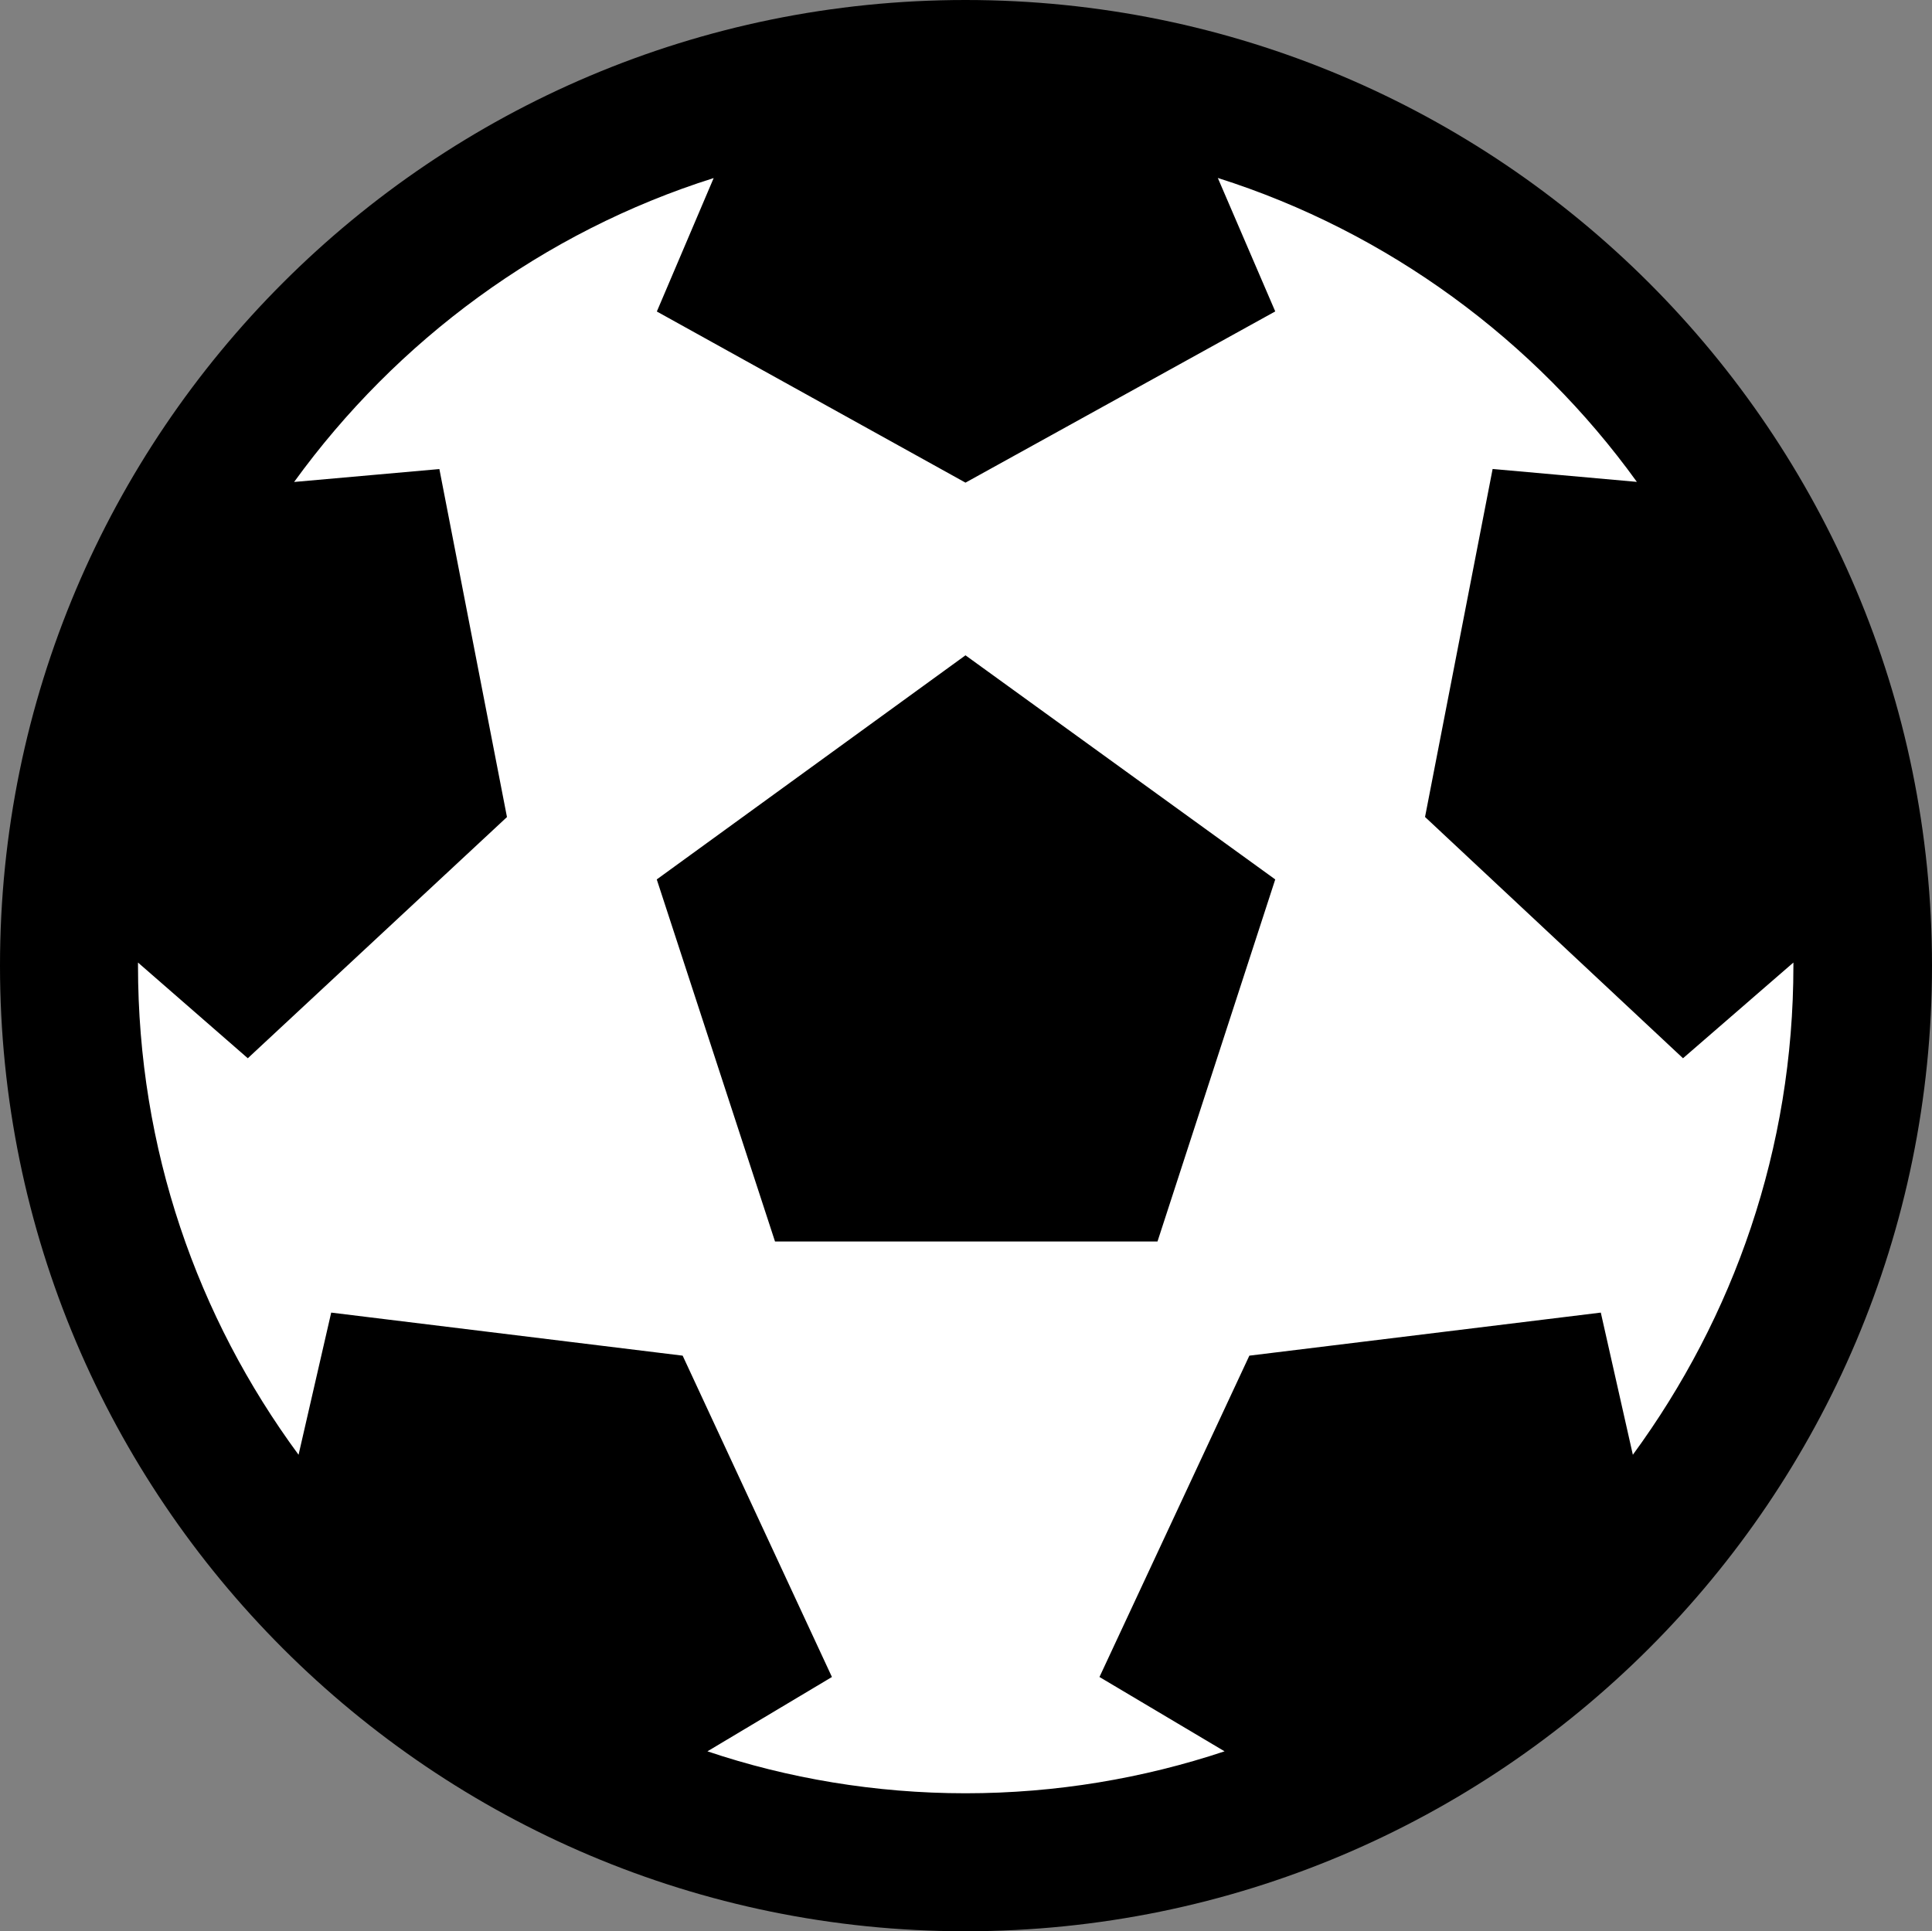 <?xml version="1.0" encoding="utf-8"?>
<!-- Generator: Adobe Illustrator 16.0.3, SVG Export Plug-In . SVG Version: 6.00 Build 0)  -->
<!DOCTYPE svg PUBLIC "-//W3C//DTD SVG 1.1//EN" "http://www.w3.org/Graphics/SVG/1.1/DTD/svg11.dtd">
<svg version="1.1" id="Layer_1" xmlns="http://www.w3.org/2000/svg" xmlns:xlink="http://www.w3.org/1999/xlink" x="0px" y="0px"
	 width="22.61px" height="22.604px" viewBox="0 0 22.61 22.604" enable-background="new 0 0 22.61 22.604" xml:space="preserve">
<rect x="0" y="0" width="22.61" height="22.604" fill="#808080" stroke="none"/>
<circle fill="#FFFFFF" cx="11.306" cy="11.302" r="10.31"/>
<g>
	<path d="M22.61,11.302c0,6.242-5.062,11.302-11.312,11.302C5.062,22.604,0,17.544,0,11.302S5.062,0,11.299,0
		C17.548,0,22.61,5.06,22.61,11.302z M20.988,11.302c0-0.013,0-0.026,0-0.036l-1.292,1.12l-3.019-2.824l0.791-4.073l1.688,0.151
		c-1.193-1.655-2.914-2.927-4.904-3.557l0.672,1.562l-3.625,2.004L7.687,3.646l0.665-1.562c-1.997,0.63-3.711,1.901-4.91,3.557
		l1.7-0.151l0.791,4.073L2.9,12.386l-1.285-1.12c0,0.01,0,0.023,0,0.036c0,2.146,0.692,4.113,1.879,5.725l0.382-1.664l4.113,0.504
		l1.747,3.761l-1.457,0.87c0.937,0.316,1.965,0.491,3.02,0.491c1.061,0,2.083-0.175,3.032-0.491l-1.464-0.87l1.754-3.761
		l4.113-0.504l0.375,1.664C20.29,15.415,20.988,13.447,20.988,11.302z M11.299,7.67l3.625,2.623l-1.378,4.238H9.07l-1.384-4.238
		L11.299,7.67z"/>
</g>
</svg>
